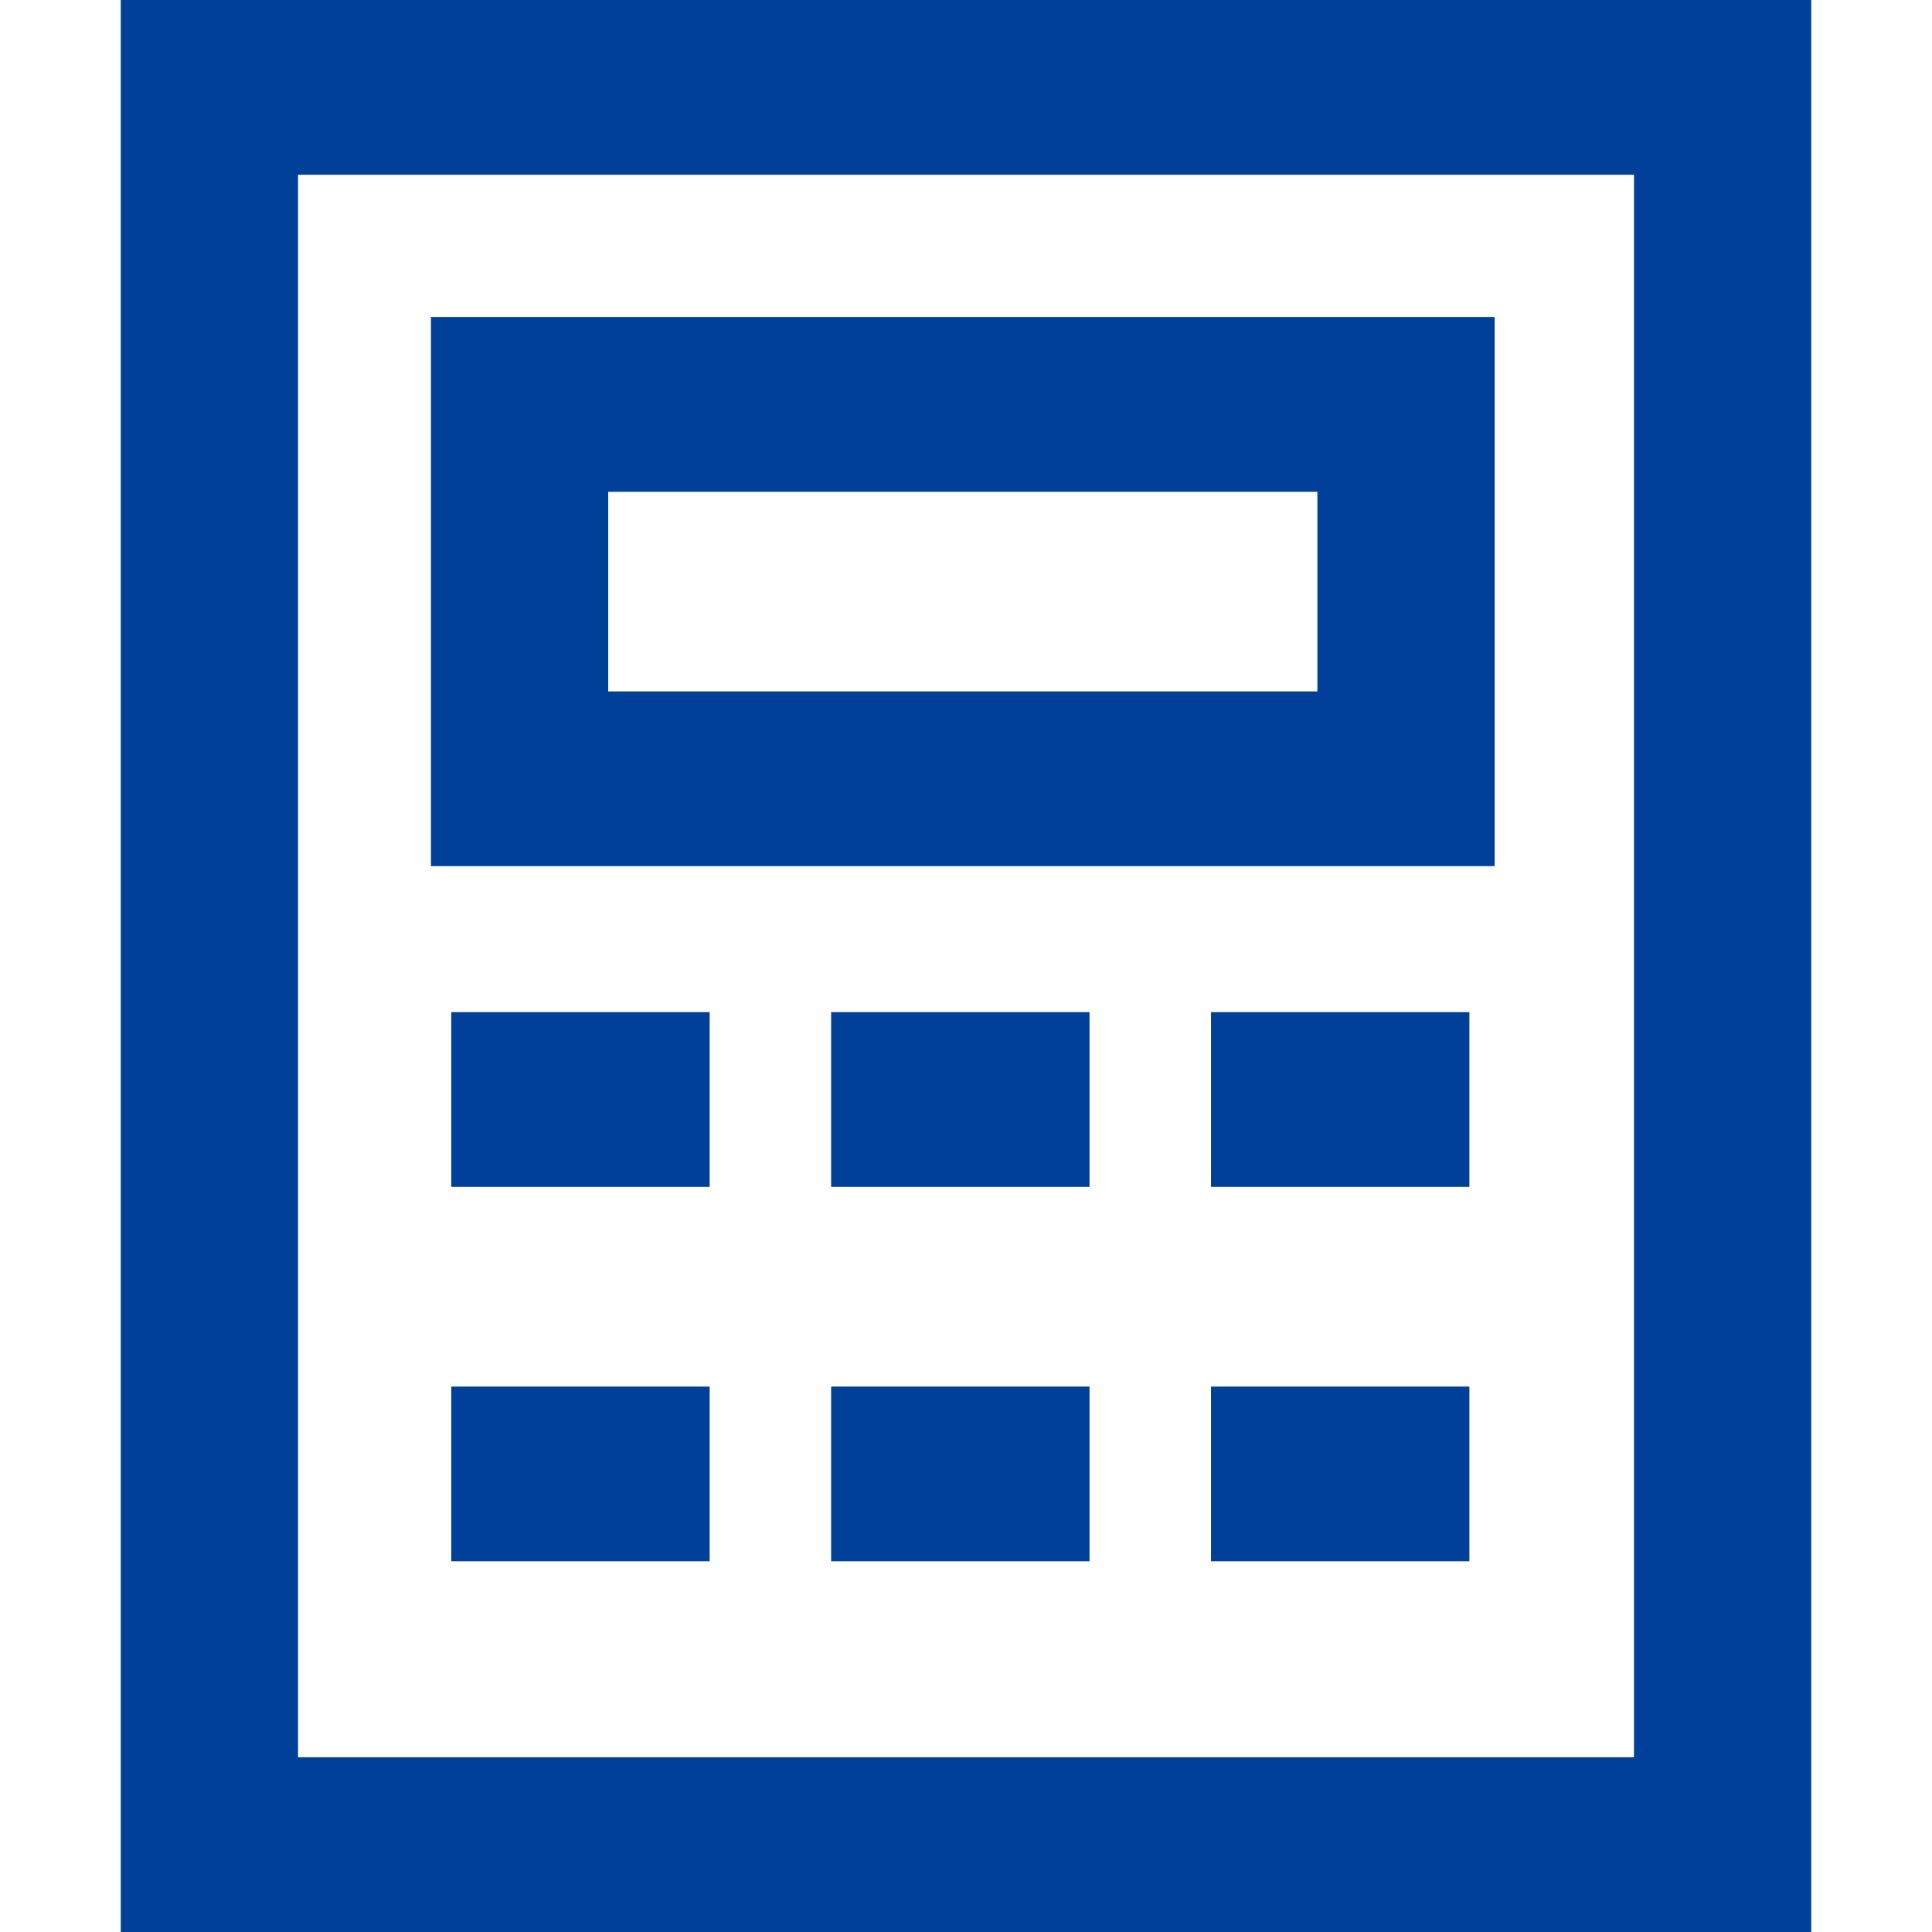 <svg width="16" height="16" viewBox="0 0 16 16" fill="none" xmlns="http://www.w3.org/2000/svg">
<path d="M15 16H1V0H15V16ZM2.468 14.553H13.532V1.447H2.468V14.553Z" fill="#004098"/>
<path d="M12.378 7.173H3.569V2.625H12.378V7.173ZM5.037 5.726H10.91V4.073H5.037V5.726Z" fill="#004098"/>
<path d="M5.877 8.382H3.737V9.829H5.877V8.382Z" fill="#004098"/>
<path d="M9.023 8.382H6.883V9.829H9.023V8.382Z" fill="#004098"/>
<path d="M12.169 8.382H10.029V9.829H12.169V8.382Z" fill="#004098"/>
<path d="M5.877 11.483H3.737V12.93H5.877V11.483Z" fill="#004098"/>
<path d="M9.023 11.483H6.883V12.93H9.023V11.483Z" fill="#004098"/>
<path d="M12.169 11.483H10.029V12.93H12.169V11.483Z" fill="#004098"/>
</svg>

